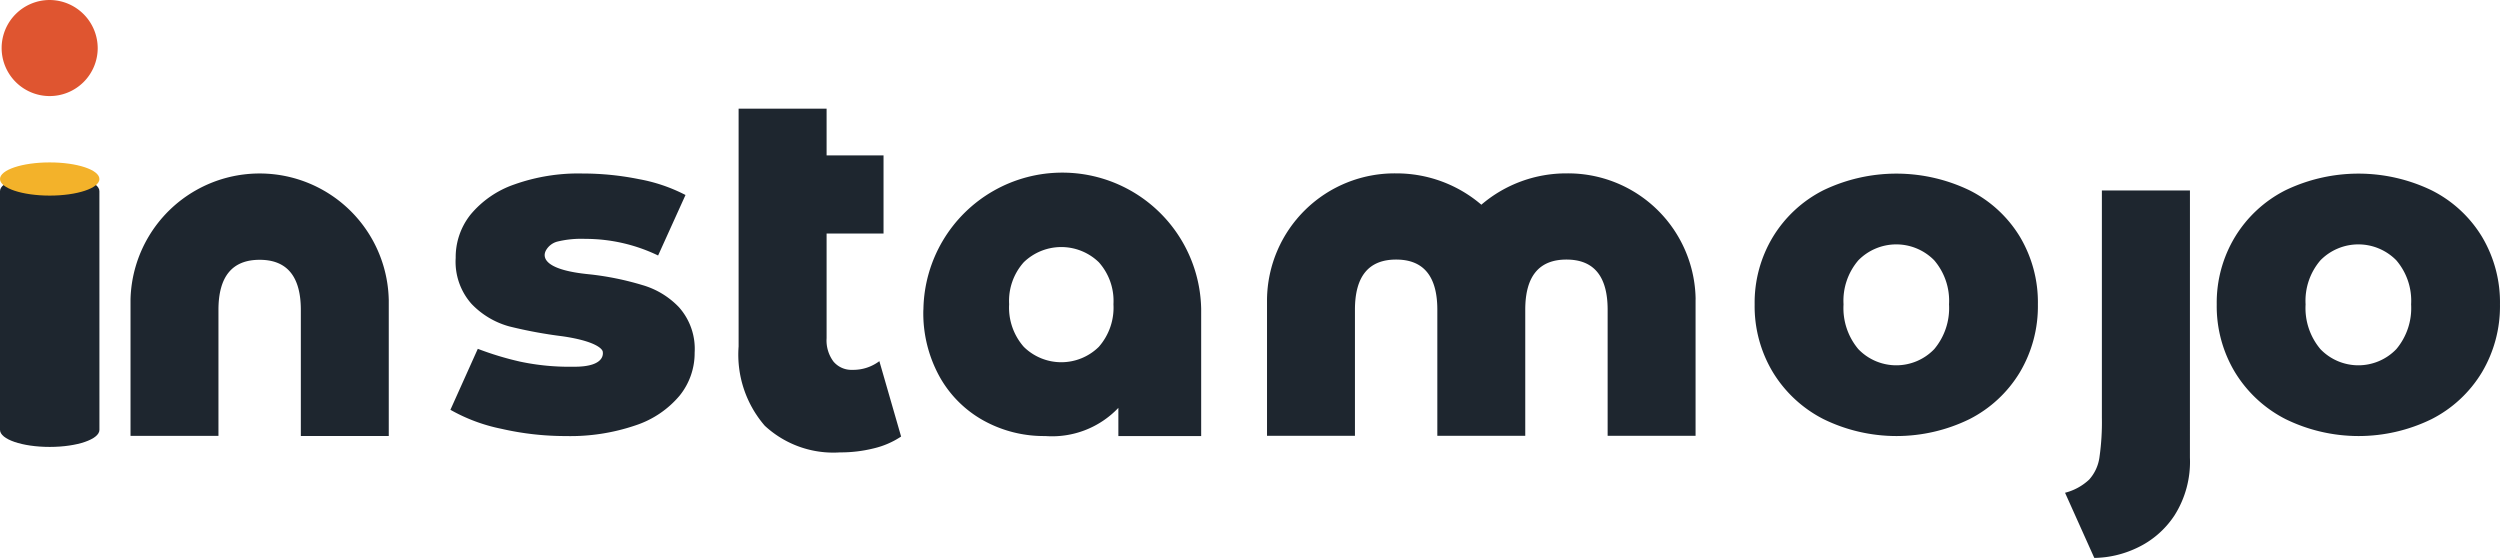 <svg xmlns="http://www.w3.org/2000/svg" width="94.62" height="21.117" viewBox="0 0 94.62 21.117"><defs><style>.a{opacity:0.996;}.b{fill:#1d252e;}.b,.c,.d{fill-rule:evenodd;}.c{fill:#f3b229;}.d{fill:#df542f;}</style></defs><g class="a"><g transform="translate(0 0)"><path class="b" d="M29.385,15.348S29.3,15,27.867,14.792a17.056,17.056,0,0,1-2.011-.373,3.112,3.112,0,0,1-1.428-.852,2.4,2.4,0,0,1-.6-1.74,2.588,2.588,0,0,1,.564-1.642,3.74,3.74,0,0,1,1.647-1.136,7.219,7.219,0,0,1,2.593-.417,10.747,10.747,0,0,1,2.129.213,6.233,6.233,0,0,1,1.765.6l-1.037,2.29a6.325,6.325,0,0,0-2.755-.629,3.827,3.827,0,0,0-1.048.1.7.7,0,0,0-.447.345c-.146.288.005.735,1.63.894a10.978,10.978,0,0,1,2.02.408,3.1,3.1,0,0,1,1.392.843,2.366,2.366,0,0,1,.591,1.713,2.564,2.564,0,0,1-.564,1.624,3.675,3.675,0,0,1-1.665,1.128,7.639,7.639,0,0,1-2.648.408,10.887,10.887,0,0,1-2.438-.275,6.529,6.529,0,0,1-1.929-.719l1.037-2.308a11.661,11.661,0,0,0,1.6.485,8.97,8.97,0,0,0,2,.193c1.334.018,1.122-.6,1.122-.6" transform="translate(-6.581 -2.065)"/><path class="b" d="M44.96,18.7a3.179,3.179,0,0,1-1.025.445,5.174,5.174,0,0,1-1.287.155A3.814,3.814,0,0,1,39.8,18.291a4.114,4.114,0,0,1-.99-3v-9H42.14V8.059h2.155v2.958H42.14v3.959a1.339,1.339,0,0,0,.263.89.891.891,0,0,0,.718.31,1.645,1.645,0,0,0,1.016-.329Z" transform="translate(-10.855 -2.178)"/><path class="b" d="M98.453,15.283a2.414,2.414,0,0,0,.56-1.694,2.354,2.354,0,0,0-.56-1.667,2.012,2.012,0,0,0-2.873,0,2.353,2.353,0,0,0-.56,1.667,2.413,2.413,0,0,0,.56,1.694,1.992,1.992,0,0,0,2.873,0m-4.187,2.651a4.783,4.783,0,0,1-1.918-1.774,4.841,4.841,0,0,1-.692-2.571,4.809,4.809,0,0,1,.692-2.554,4.735,4.735,0,0,1,1.909-1.765,6.379,6.379,0,0,1,5.527,0,4.681,4.681,0,0,1,1.909,1.756,4.843,4.843,0,0,1,.683,2.563,4.888,4.888,0,0,1-.683,2.571,4.721,4.721,0,0,1-1.909,1.774,6.283,6.283,0,0,1-5.518,0" transform="translate(-25.246 -2.069)"/><path class="b" d="M122.568,15.283a2.414,2.414,0,0,0,.56-1.694,2.354,2.354,0,0,0-.56-1.667,2.012,2.012,0,0,0-2.873,0,2.352,2.352,0,0,0-.561,1.667,2.412,2.412,0,0,0,.561,1.694,1.992,1.992,0,0,0,2.873,0m-4.187,2.651a4.781,4.781,0,0,1-1.918-1.774,4.84,4.84,0,0,1-.692-2.571,4.808,4.808,0,0,1,.692-2.554,4.735,4.735,0,0,1,1.909-1.765,6.379,6.379,0,0,1,5.527,0,4.681,4.681,0,0,1,1.909,1.756,4.841,4.841,0,0,1,.683,2.563,4.887,4.887,0,0,1-.683,2.571,4.721,4.721,0,0,1-1.909,1.774,6.283,6.283,0,0,1-5.518,0" transform="translate(-31.872 -2.069)"/><path class="b" d="M3.851,18.3c0,.357-.842.646-1.881.646S.088,18.659.088,18.3V9.265c0-.347.842-.628,1.881-.628s1.881.281,1.881.628Z" transform="translate(-0.088 -2.031)"/><path class="c" d="M3.851,9.265c0,.347-.842.628-1.881.628S.088,9.612.088,9.265s.842-.628,1.881-.628,1.881.281,1.881.628" transform="translate(-0.088 -2.49)"/><path class="d" d="M3.818,1.955A1.818,1.818,0,1,1,2,.119,1.827,1.827,0,0,1,3.818,1.955" transform="translate(-0.12 -0.119)"/><path class="b" d="M17.274,13.4a4.888,4.888,0,0,0-9.773,0v5.164h3.328V13.8q0-1.9,1.559-1.9h0q1.559,0,1.559,1.9v4.769h3.328V13.4Z" transform="translate(-2.561 -2.067)"/><path class="b" d="M54.927,15.19a2.248,2.248,0,0,0,.554-1.614,2.194,2.194,0,0,0-.554-1.588,2.042,2.042,0,0,0-2.84,0,2.192,2.192,0,0,0-.554,1.588,2.246,2.246,0,0,0,.554,1.614,2.022,2.022,0,0,0,2.84,0Zm-6.638-1.439a5.257,5.257,0,0,1,10.512,0l0,.476v4.339H55.667V17.5A3.461,3.461,0,0,1,52.9,18.566a4.709,4.709,0,0,1-2.33-.583A4.28,4.28,0,0,1,48.9,16.319a4.97,4.97,0,0,1-.615-2.5Z" transform="translate(-13.339 -2.063)"/><path class="b" d="M82.022,13.395a4.828,4.828,0,0,0-4.887-4.768,4.937,4.937,0,0,0-3.223,1.186A4.936,4.936,0,0,0,70.69,8.627,4.828,4.828,0,0,0,65.8,13.395v5.164h3.328V13.789q0-1.9,1.559-1.9t1.559,1.9v4.769h3.328V13.789q0-1.9,1.559-1.9t1.559,1.9v4.769h3.328V13.395Z" transform="translate(-17.846 -2.065)"/><path class="b" d="M111.881,18.758a3.787,3.787,0,0,1-.586,2.193,3.446,3.446,0,0,1-1.426,1.23,3.913,3.913,0,0,1-1.606.378l-1.108-2.468a2.085,2.085,0,0,0,.914-.5,1.584,1.584,0,0,0,.388-.842,9.333,9.333,0,0,0,.092-1.5v-8.6h3.333Z" transform="translate(-28.997 -1.441)"/></g></g></svg>